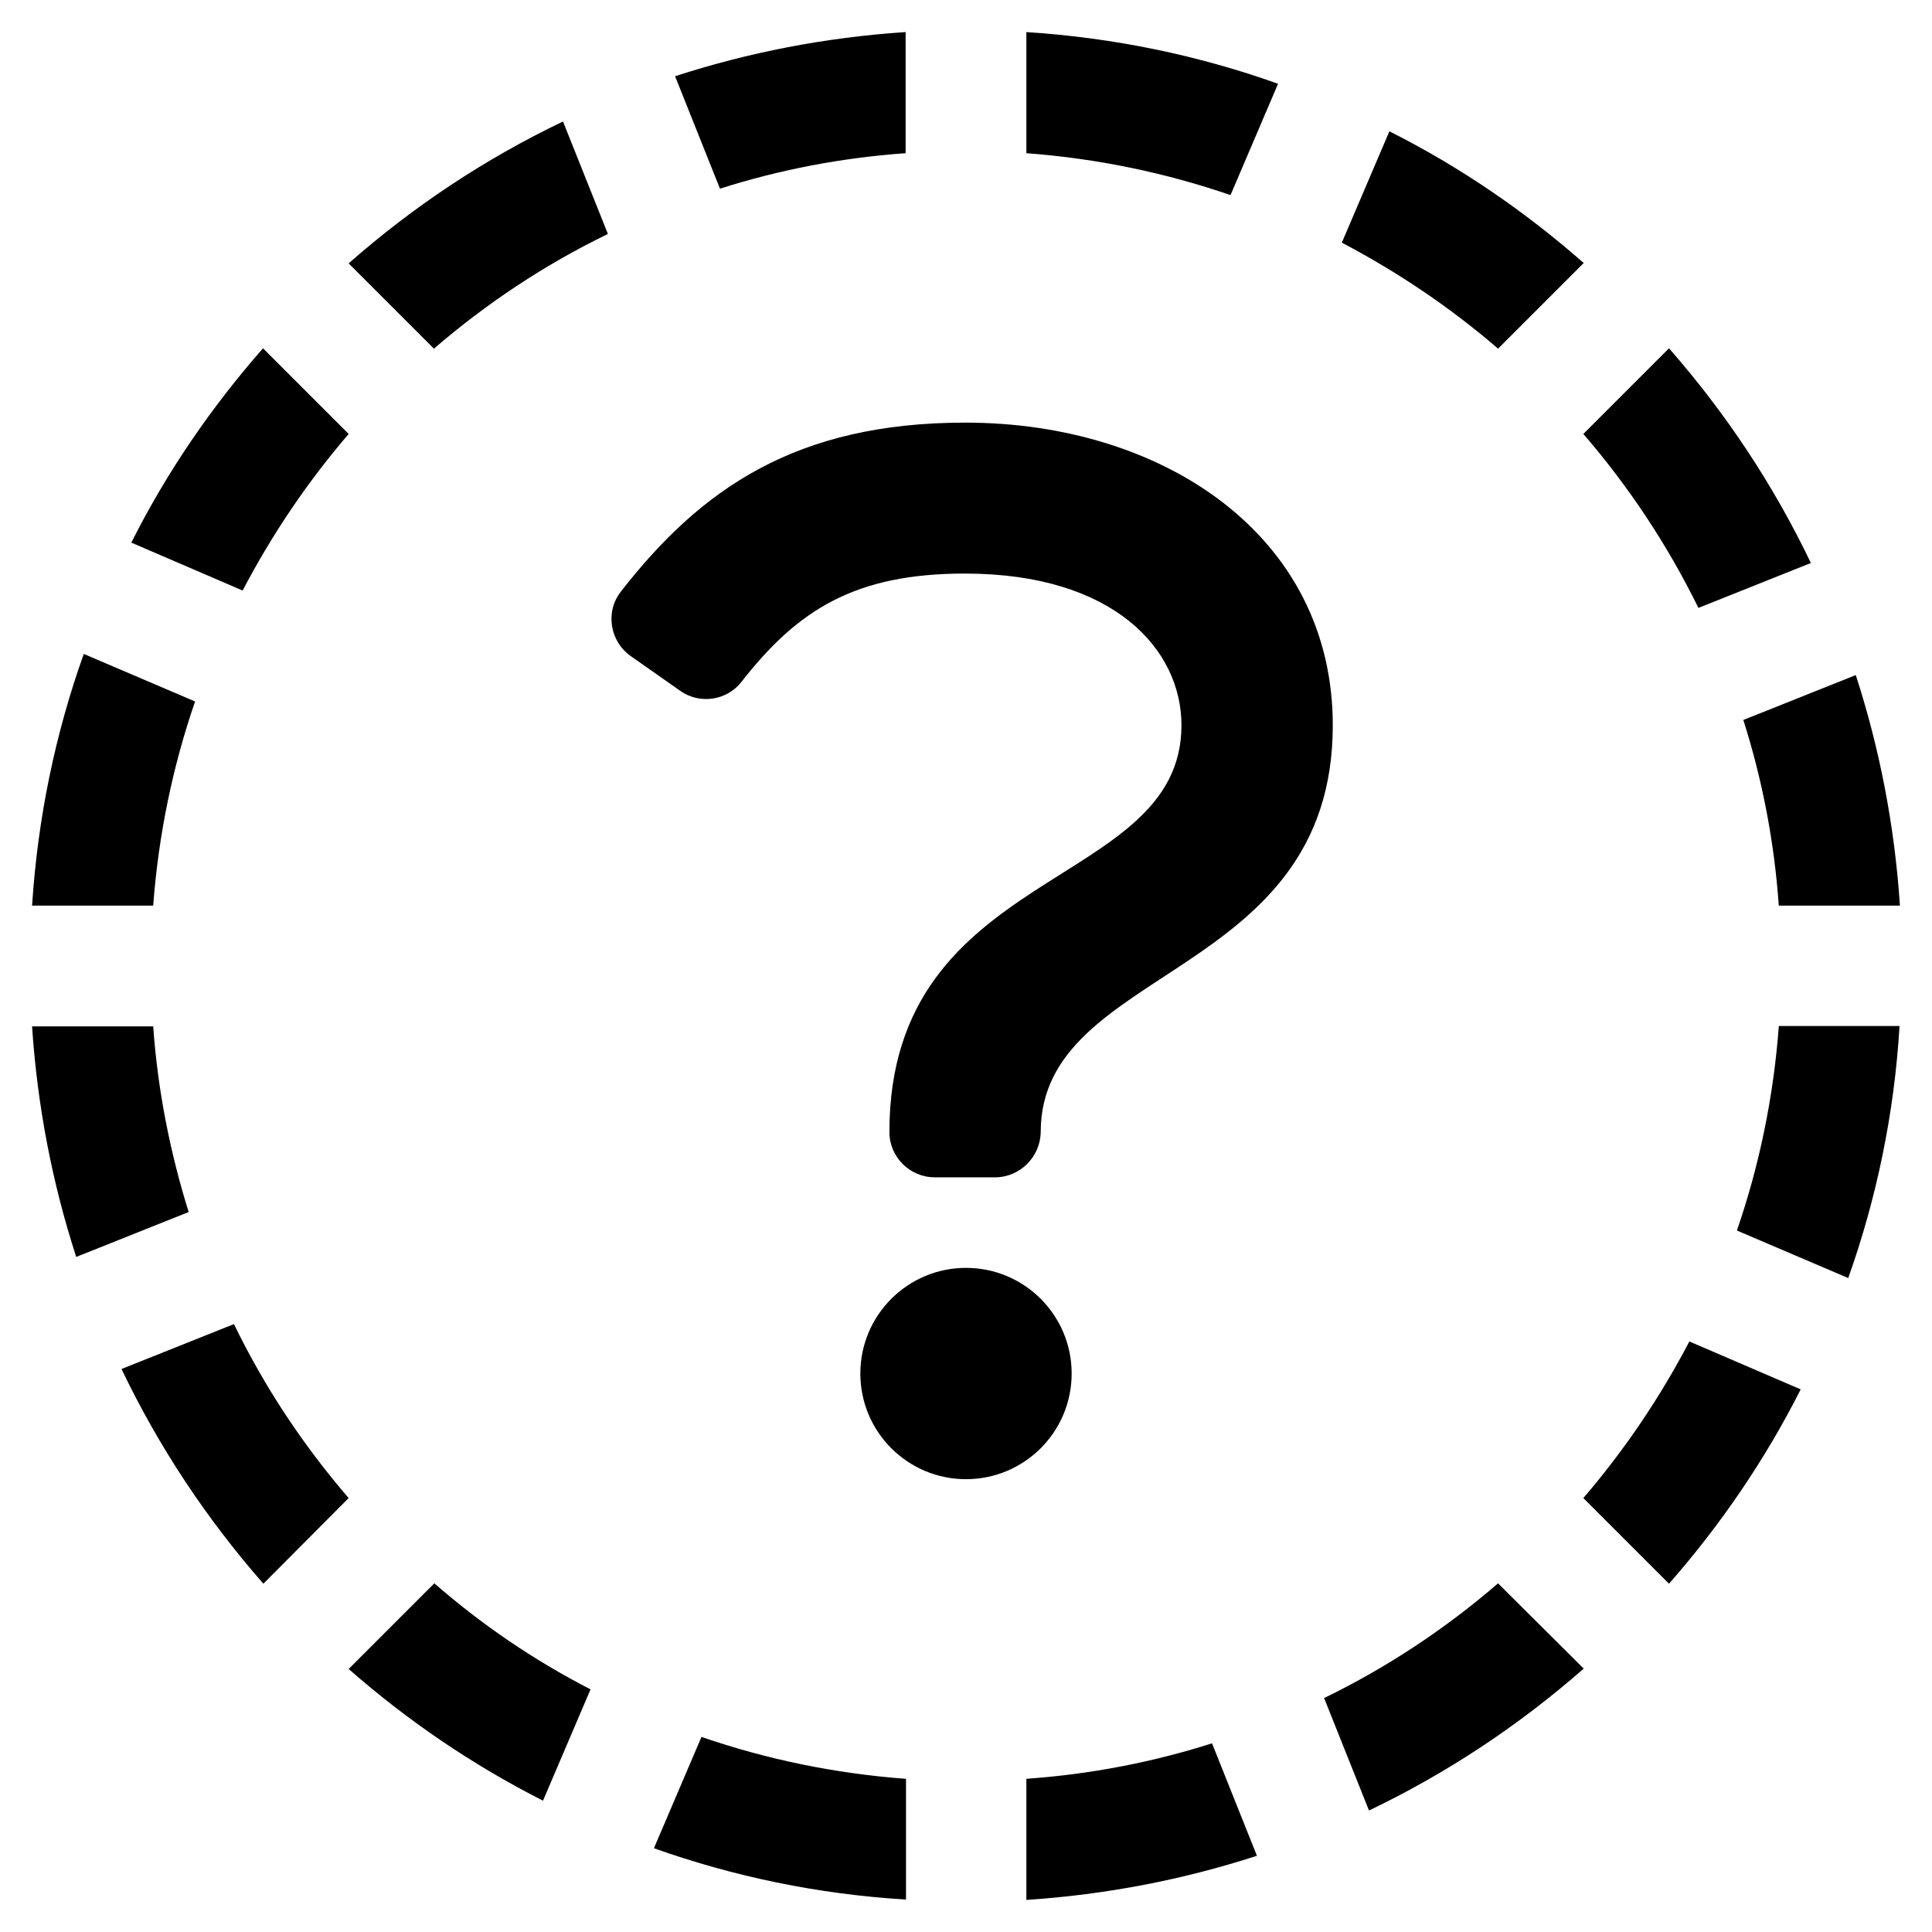 <svg class="svg-inline--fa fa-portal-enter" aria-hidden="true" focusable="false" data-prefix="fas" data-icon="portal-enter" role="img" xmlns="http://www.w3.org/2000/svg" viewBox="0 0 512 512" data-fa-i2svg=""><g class="missing"><path fill="currentColor" d="M156.5,447.7l-12.6,29.5c-18.7-9.5-35.9-21.2-51.5-34.9l22.7-22.7C127.6,430.5,141.5,440,156.5,447.7z M40.6,272H8.5 c1.4,21.2,5.4,41.7,11.7,61.1L50,321.2C45.1,305.5,41.8,289,40.6,272z M40.6,240c1.4-18.8,5.2-37,11.1-54.1l-29.5-12.6 C14.7,194.3,10,216.7,8.5,240H40.6z M64.3,156.5c7.8-14.9,17.2-28.8,28.1-41.5L69.7,92.3c-13.7,15.6-25.5,32.8-34.9,51.5 L64.3,156.5z M397,419.6c-13.9,12-29.4,22.3-46.1,30.4l11.9,29.8c20.7-9.9,39.8-22.6,56.9-37.6L397,419.6z M115,92.4 c13.9-12,29.4-22.3,46.1-30.4l-11.9-29.8c-20.7,9.9-39.8,22.6-56.8,37.6L115,92.4z M447.7,355.5c-7.8,14.9-17.2,28.8-28.1,41.5 l22.7,22.7c13.7-15.6,25.5-32.9,34.9-51.5L447.7,355.5z M471.4,272c-1.4,18.8-5.2,37-11.1,54.1l29.5,12.6 c7.5-21.1,12.2-43.5,13.6-66.8H471.4z M321.2,462c-15.7,5-32.2,8.2-49.2,9.4v32.1c21.2-1.4,41.7-5.4,61.1-11.7L321.2,462z M240,471.4c-18.8-1.4-37-5.2-54.1-11.1l-12.6,29.5c21.1,7.5,43.5,12.2,66.8,13.6V471.4z M462,190.8c5,15.7,8.2,32.2,9.4,49.2h32.1 c-1.4-21.2-5.4-41.7-11.7-61.1L462,190.8z M92.4,397c-12-13.9-22.3-29.4-30.4-46.1l-29.8,11.9c9.9,20.7,22.6,39.8,37.6,56.9 L92.4,397z M272,40.6c18.8,1.4,36.9,5.2,54.1,11.1l12.6-29.5C317.7,14.7,295.3,10,272,8.5V40.6z M190.8,50 c15.7-5,32.2-8.2,49.2-9.4V8.5c-21.2,1.4-41.7,5.4-61.1,11.7L190.8,50z M442.3,92.3L419.6,115c12,13.9,22.3,29.4,30.5,46.1 l29.8-11.9C470,128.5,457.3,109.4,442.3,92.3z M397,92.4l22.7-22.7c-15.6-13.7-32.8-25.5-51.5-34.9l-12.6,29.5 C370.4,72.1,384.4,81.5,397,92.4z"></path><circle fill="currentColor" cx="256" cy="364" r="28"><animate attributeType="XML" repeatCount="indefinite" dur="2s" attributeName="r" values="28;14;28;28;14;28;"></animate><animate attributeType="XML" repeatCount="indefinite" dur="2s" attributeName="opacity" values="1;0;1;1;0;1;"></animate></circle><path fill="currentColor" opacity="1" d="M263.7,312h-16c-6.6,0-12-5.4-12-12c0-71,77.4-63.9,77.4-107.8c0-20-17.8-40.2-57.4-40.2c-29.1,0-44.3,9.6-59.2,28.7 c-3.9,5-11.1,6-16.2,2.4l-13.1-9.2c-5.6-3.9-6.9-11.8-2.6-17.2c21.2-27.2,46.4-44.7,91.2-44.7c52.3,0,97.4,29.8,97.4,80.2 c0,67.6-77.4,63.5-77.4,107.8C275.7,306.6,270.3,312,263.7,312z"><animate attributeType="XML" repeatCount="indefinite" dur="2s" attributeName="opacity" values="1;0;0;0;0;1;"></animate></path><path fill="currentColor" opacity="0" d="M232.5,134.5l7,168c0.3,6.4,5.6,11.5,12,11.5h9c6.4,0,11.7-5.1,12-11.5l7-168c0.3-6.8-5.2-12.5-12-12.5h-23 C237.7,122,232.2,127.7,232.5,134.5z"><animate attributeType="XML" repeatCount="indefinite" dur="2s" attributeName="opacity" values="0;0;1;1;0;0;"></animate></path></g></svg>